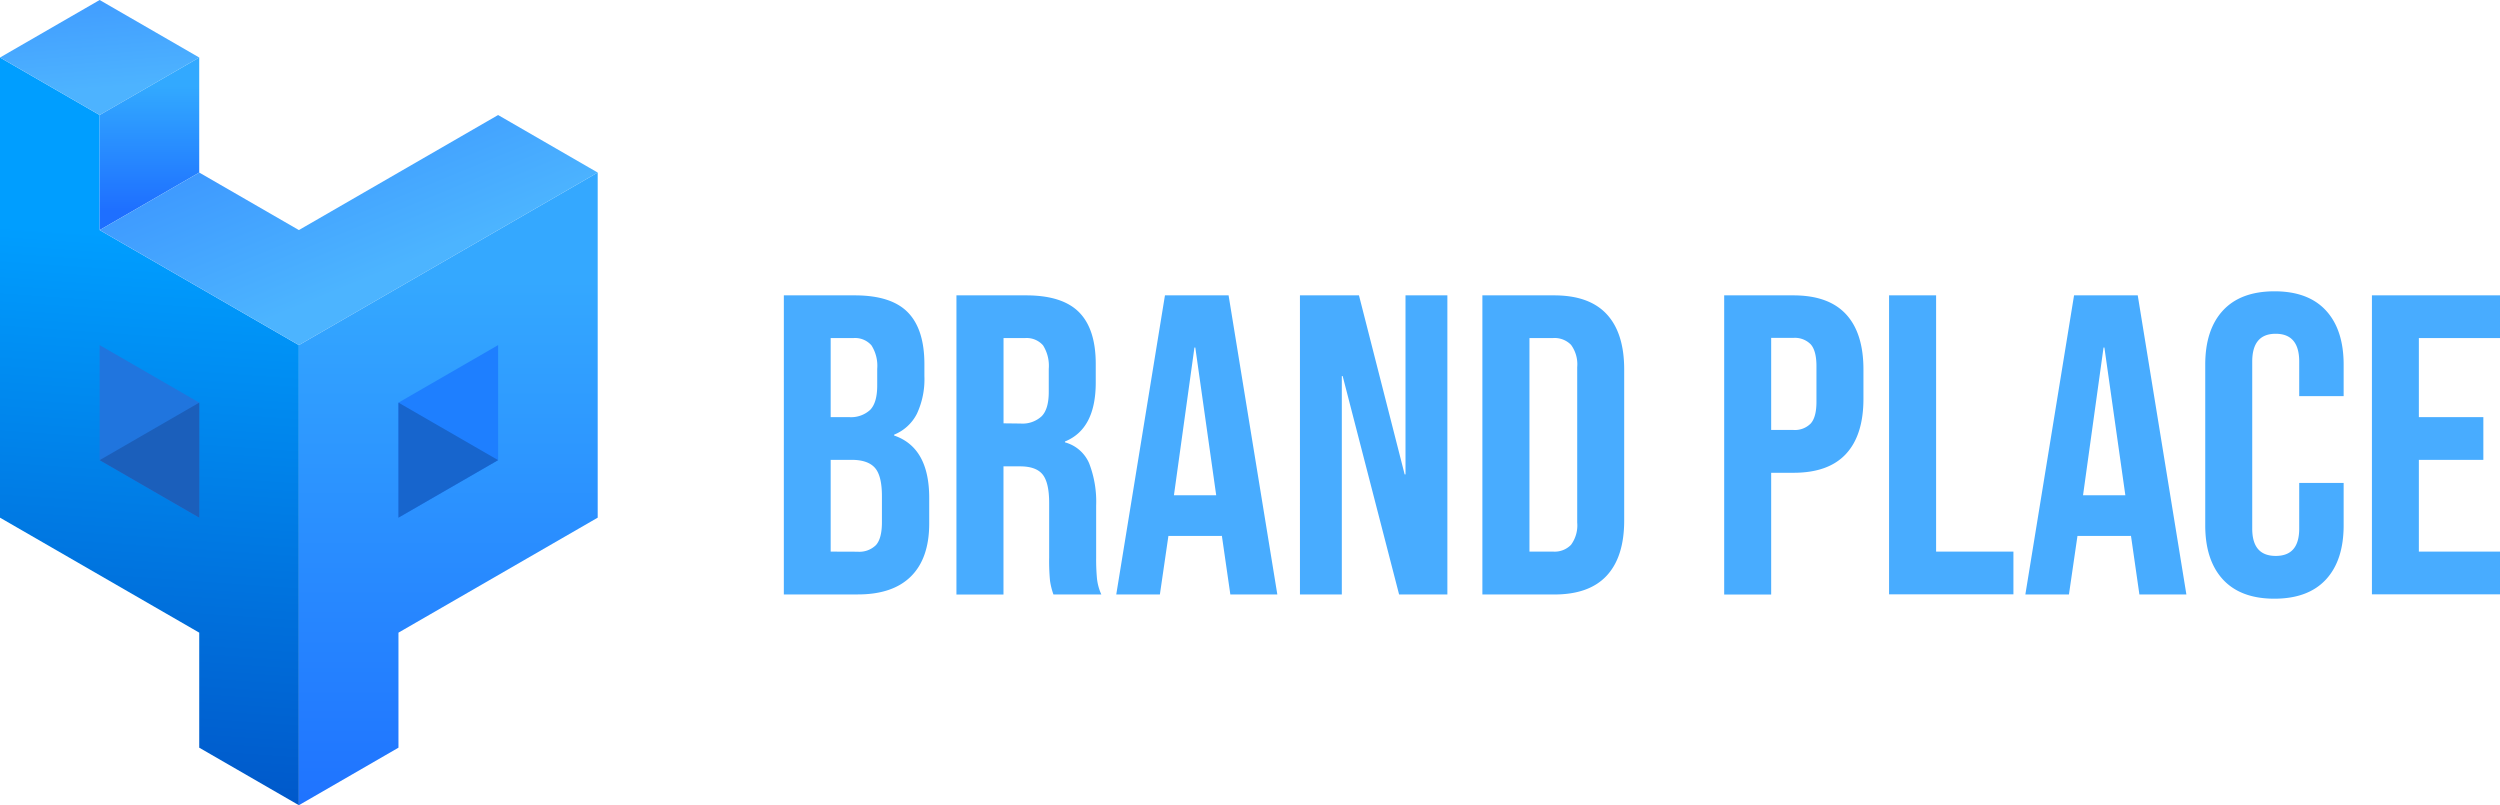 <svg xmlns="http://www.w3.org/2000/svg" viewBox="0 0 498.54 160.57"><defs><linearGradient id="linear-gradient" y1="331.36" x2="1" y2="331.36" gradientTransform="matrix(-8.6 115.49 115.49 8.6 -38238.01 -2802.58)" gradientUnits="userSpaceOnUse"><stop offset="0" stop-color="#009eff"></stop><stop offset="1" stop-color="#0056c8"></stop></linearGradient><linearGradient id="linear-gradient-2" y1="331.31" x2="1" y2="331.31" gradientTransform="matrix(-3.83 -46.54 -46.53 3.83 15438.05 -1251.42)" gradientUnits="userSpaceOnUse"><stop offset="0" stop-color="#4db3ff"></stop><stop offset="1" stop-color="#2e79ff"></stop></linearGradient><linearGradient id="linear-gradient-3" y1="331.28" x2="1" y2="331.28" gradientTransform="matrix(0 24.99 24.99 0 -8248.04 17.19)" gradientUnits="userSpaceOnUse"><stop offset="0" stop-color="#32a9ff"></stop><stop offset="1" stop-color="#1e6fff"></stop></linearGradient><linearGradient id="linear-gradient-4" y1="331.26" x2="1" y2="331.26" gradientTransform="scale(-72.9 72.9) rotate(-67.64 -247.187 166.783)" gradientUnits="userSpaceOnUse"><stop offset="0" stop-color="#4cb4ff"></stop><stop offset="1" stop-color="#2d79ff"></stop></linearGradient><linearGradient id="linear-gradient-5" y1="331.28" x2="1" y2="331.28" gradientTransform="matrix(0 114.24 114.24 0 -37756.48 55.8)" gradientUnits="userSpaceOnUse"><stop offset="0" stop-color="#34a8ff"></stop><stop offset="1" stop-color="#1d6eff"></stop></linearGradient><style>.cls-11{fill:#48acff}</style></defs><g id="Layer_2" data-name="Layer 2"><g id="logo"><path d="M39.73 126.16L0 103.23V11.47l19.87 11.47v22.94L59.6 68.82v91.75L39.73 149.1z" fill="url(#linear-gradient)" fill-rule="evenodd"></path><path d="M0 11.47L19.87 0l19.86 11.47-19.86 11.47L0 11.47" fill="url(#linear-gradient-2)" fill-rule="evenodd"></path><path d="M39.73 11.47v22.94L19.87 45.88V22.94z" fill="url(#linear-gradient-3)" fill-rule="evenodd"></path><path d="M59.6 45.88l39.73-22.94 19.86 11.47L59.6 68.82 19.87 45.88l19.86-11.47z" fill="url(#linear-gradient-4)" fill-rule="evenodd"></path><path d="M39.73 80.29v22.94L19.87 91.76V68.82z" fill="#2075de" fill-rule="evenodd"></path><path d="M119.19 34.41v68.82l-39.73 22.93v22.94L59.6 160.57V68.82z" fill="url(#linear-gradient-5)" fill-rule="evenodd"></path><path d="M99.33 68.82v22.94l-19.87 11.47V80.29z" fill="#1e7fff" fill-rule="evenodd"></path><path d="M19.87 91.76l19.86-11.47v22.94z" fill="#1b5fbb" fill-rule="evenodd"></path><path d="M99.33 91.76L79.46 80.29v22.94z" fill="#1765cd" fill-rule="evenodd"></path><g style="isolation:isolate"><path class="cls-11" d="M156.31 58.9h14.15c4.82 0 8.35 1.12 10.56 3.37s3.32 5.69 3.32 10.35V75a16.3 16.3 0 01-1.49 7.5 8.77 8.77 0 01-4.55 4.18v.17q7 2.39 7 12.44v5.11q0 6.9-3.62 10.52t-10.61 3.62h-14.76zm13 24.28a5.63 5.63 0 004.22-1.45q1.4-1.44 1.4-4.85v-3.32a7.57 7.57 0 00-1.15-4.69 4.32 4.32 0 00-3.62-1.45h-4.51v15.76zm1.7 26.84a4.72 4.72 0 003.67-1.32c.79-.88 1.19-2.4 1.19-4.56v-5.2q0-4.08-1.41-5.66t-4.64-1.58h-4.17V110zM190.73 58.9h13.89q7.24 0 10.57 3.37t3.32 10.35v3.66q0 9.28-6.14 11.76v.17a7.33 7.33 0 014.82 4.17 21.22 21.22 0 011.4 8.44v10.48a41.14 41.14 0 00.17 4.13 10.4 10.4 0 00.86 3.11h-9.55a14 14 0 01-.68-2.73 41.86 41.86 0 01-.17-4.6v-10.9q0-4.09-1.32-5.71t-4.56-1.6h-3.23v25.56h-9.38zm12.78 25.56a5.61 5.61 0 004.22-1.46q1.41-1.44 1.41-4.85v-4.6a7.63 7.63 0 00-1.14-4.68 4.34 4.34 0 00-3.62-1.45h-4.26v17zM232.31 58.9H245l9.72 59.64h-9.37l-1.71-11.84v.17H233l-1.7 11.67h-8.7zm10.22 39.87l-4.17-29.47h-.17l-4.09 29.47zM259.23 58.9H271l9.11 35.7h.17V58.9h8.35v59.64H279L267.75 75h-.17v43.54h-8.35zM295.61 58.9h14.31q7 0 10.48 3.75t3.49 11v30.15q0 7.24-3.49 11t-10.48 3.75h-14.31zm14.14 51.1a4.53 4.53 0 003.54-1.36 6.53 6.53 0 001.23-4.43v-31a6.55 6.55 0 00-1.23-4.44 4.57 4.57 0 00-3.54-1.36H305V110zM343.83 58.9h13.8q7 0 10.48 3.75t3.49 11v5.88q0 7.24-3.49 11t-10.48 3.75h-4.43v24.28h-9.37zm13.8 26.84a4.42 4.42 0 003.45-1.28c.77-.85 1.15-2.3 1.15-4.34V73c0-2-.38-3.49-1.15-4.34a4.42 4.42 0 00-3.45-1.28h-4.43v18.36zM376.71 58.9h9.38V110h15.42v8.52h-24.8zM413.6 58.9h12.7l9.7 59.64h-9.37l-1.7-11.84v.17h-10.65l-1.7 11.67h-8.69zm10.23 39.87l-4.18-29.47h-.17l-4.09 29.47zM443.29 115.56q-3.53-3.84-3.53-10.82v-32q0-7 3.53-10.82t10.27-3.83q6.74 0 10.27 3.83t3.53 10.82V79h-8.86v-6.9q0-5.53-4.68-5.54t-4.69 5.54v33.31c0 3.64 1.56 5.45 4.69 5.45s4.68-1.81 4.68-5.45V96.3h8.86v8.44q0 7-3.53 10.82t-10.27 3.83q-6.73 0-10.27-3.83zM473 58.9h25.56v8.52h-16.2v15.76h12.86v8.52h-12.86V110h16.18v8.52H473z"></path></g></g></g></svg>